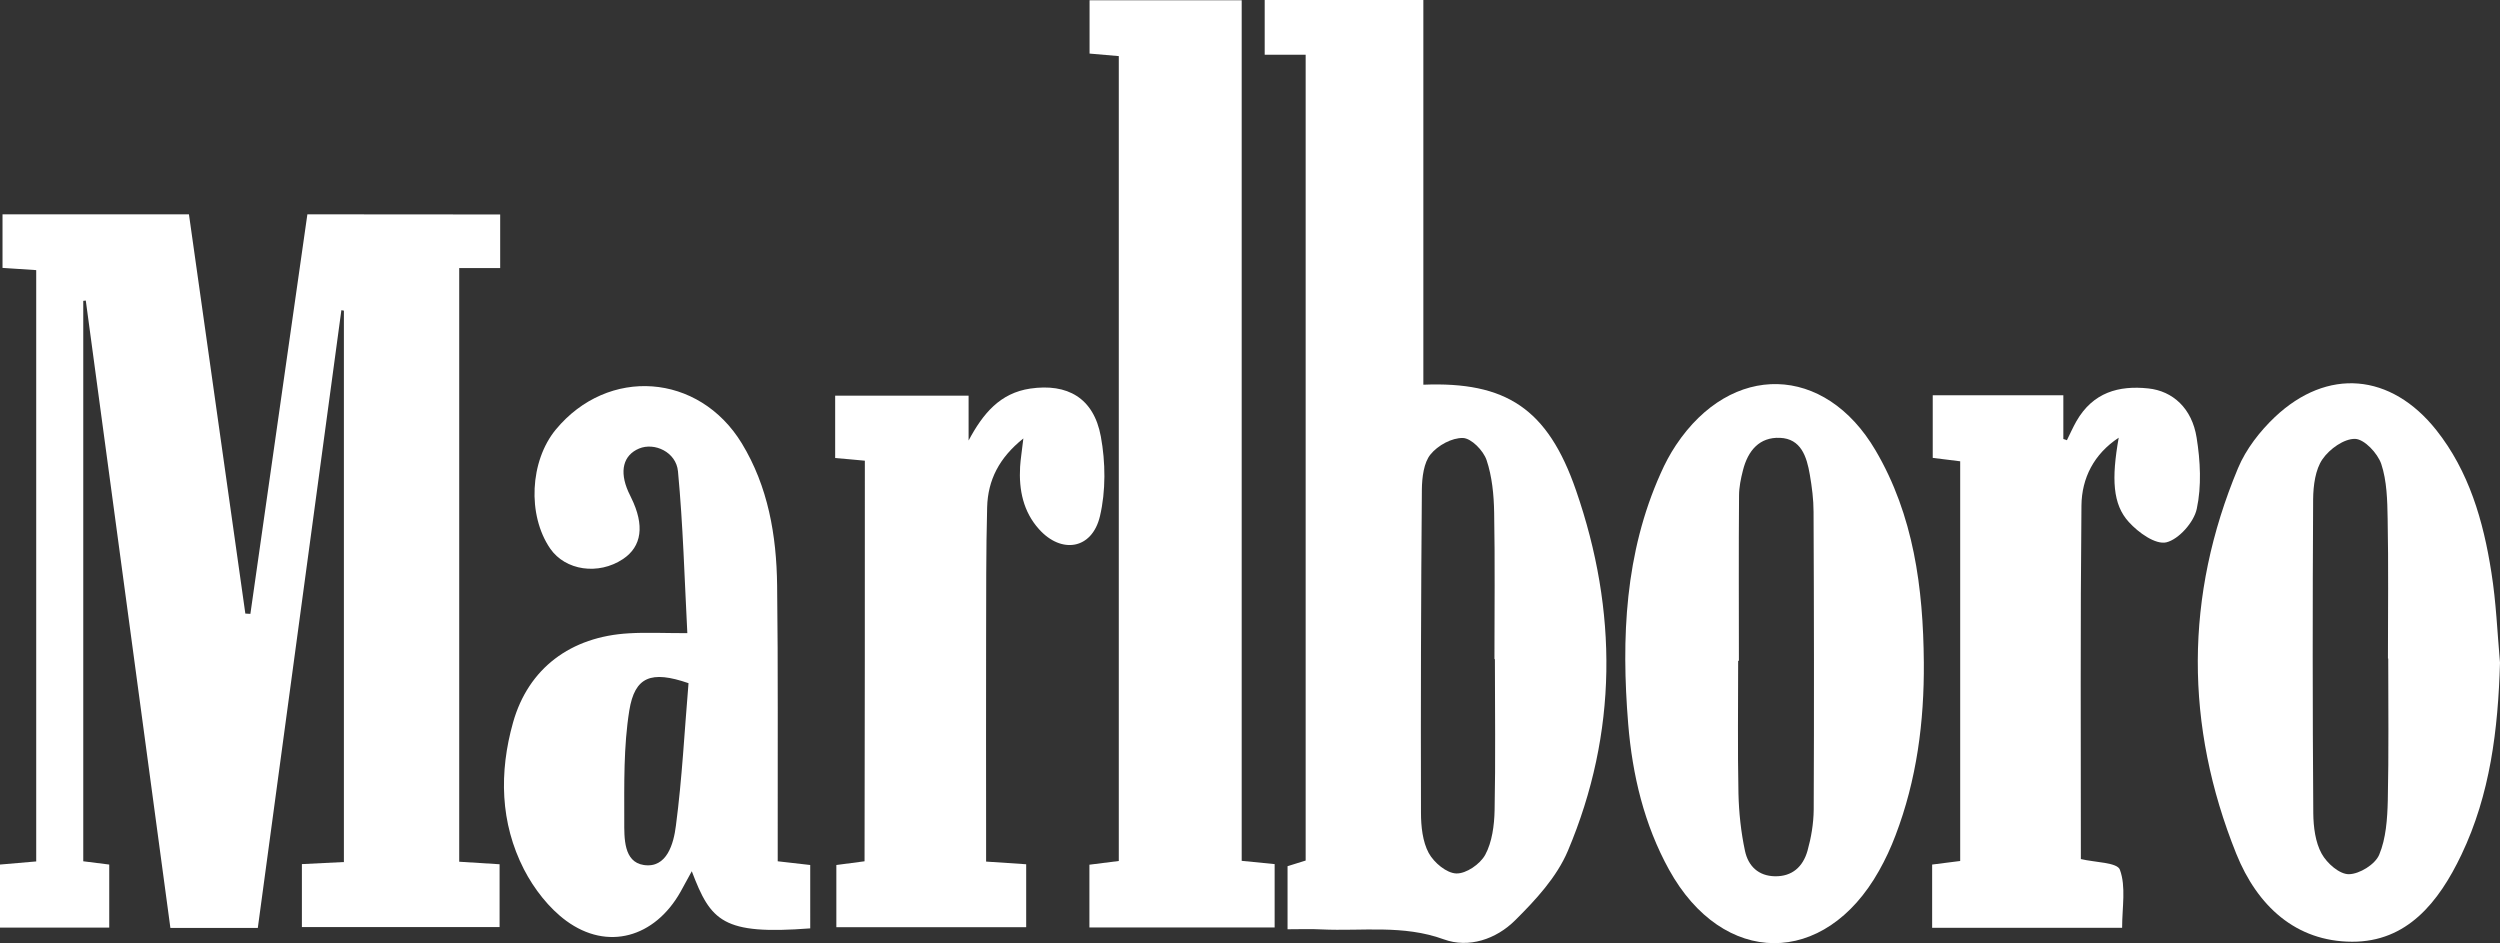 <?xml version="1.0" encoding="utf-8"?>
<!-- Generator: Adobe Illustrator 24.3.0, SVG Export Plug-In . SVG Version: 6.00 Build 0)  -->
<svg version="1.1" id="Layer_1" xmlns="http://www.w3.org/2000/svg" xmlns:xlink="http://www.w3.org/1999/xlink" x="0px" y="0px"
	 viewBox="0 0 1684.4 635.5" style="enable-background:new 0 0 1684.4 635.5;" xml:space="preserve">
<rect x="0" y="0" width="1684.4" height="635.5" fill="#333333" stroke="none"/>
<style type="text/css">
	.st0{fill:#FFFFFF;}
</style>
<g>
	<path class="st0" d="M337,144.5c0,12.2,0,23.4,0,36.1c-9.2,0-17.8,0-27.6,0c0,134,0,266.5,0,400c9,0.6,17.6,1.1,27.2,1.7
		c0,14.1,0,27.4,0,42.3c-44,0-88.2,0-133.2,0c0-13.7,0-27.1,0-42.4c9-0.5,18.1-0.9,28.3-1.4c0-124.1,0-247.8,0-371.5
		c-0.6-0.1-1.2-0.2-1.7-0.3c-18.8,138.6-37.5,277.2-56.3,416.2c-20.4,0-39.3,0-58.9,0c-19.1-141.4-38-282.1-57-422.7
		c-0.6,0.1-1.1,0.1-1.7,0.2c0,125.7,0,251.5,0,377.6c5.9,0.7,11.1,1.4,17.5,2.2c0,14.1,0,27.8,0,42.5c-24.8,0-49,0-73.6,0
		c0-14.6,0-28,0-42.5c8.2-0.7,15.9-1.4,24.4-2.1c0-132.6,0-264.7,0-398.4c-7.1-0.5-14.2-0.9-22.7-1.5c0-11.7,0-23.3,0-36.1
		c41.4,0,82.8,0,125.6,0c12.7,89.7,25.3,179.4,38,269c1.1,0.1,2.3,0.1,3.4,0.2c12.7-89.4,25.5-178.8,38.4-269.2
		C250.3,144.5,292.8,144.5,337,144.5z"/>
	<path class="st0" d="M879.7,36.9c-10,0-18.2,0-27.6,0c0-12.5,0-24.2,0-36.9c35.2,0,70.3,0,106.9,0c0,86.3,0,172.7,0,259.2
		c55.5-2.2,83.8,15.9,102.9,71.3c28.1,81.2,28.1,163.1-5.5,242.7c-7.5,17.8-21.8,33.2-35.5,46.8c-12.9,12.9-31.4,19-48.1,12.9
		c-27.4-10-54.9-5.4-82.4-6.7c-7.2-0.4-14.5-0.1-22.9-0.1c0-14.9,0-28.2,0-42.5c3.6-1.1,7.7-2.4,12.2-3.8
		C879.7,399.5,879.7,219.2,879.7,36.9z M1007.2,444.1c-0.1,0-0.2,0-0.3,0c0-32.9,0.4-65.9-0.2-98.8c-0.2-11.9-1.4-24.3-5.1-35.3
		c-2.2-6.5-10.3-14.7-15.9-14.9c-7.4-0.2-16.9,4.9-21.9,11.1c-4.5,5.5-5.7,15.4-5.8,23.5c-0.6,72.6-0.8,145.3-0.6,217.9
		c0,9.2,1.1,19.5,5.2,27.1c3.6,6.6,12.1,13.6,18.6,13.8c6.6,0.2,16-6.2,19.5-12.6c4.6-8.5,6.1-19.8,6.3-30
		C1007.7,512,1007.2,478,1007.2,444.1z"/>
	<path class="st0" d="M753.8,37.8c-7.6-0.6-13.3-1.1-19.7-1.7c0-12.1,0-23.4,0-35.9c33.7,0,67.3,0,102.5,0c0,192.8,0,385.7,0,579.8
		c8.1,0.8,14.7,1.5,22.2,2.2c0,14.1,0,28,0,42.7c-41.5,0-82.9,0-124.8,0c0-14.6,0-28,0-42.3c6.7-0.9,12.8-1.6,19.8-2.5
		C753.8,399.4,753.8,219.1,753.8,37.8z"/>
	<path class="st0" d="M1684.4,446.5c-1.3,45-6.6,88.8-26,129.4c-15.4,32.3-36.8,58.7-73.6,58.6c-37.9-0.1-63.9-24-78.1-59.3
		c-34.7-86.4-34.8-173.7,1.2-259.8c5.4-12.9,14.8-24.9,24.8-34.4c35.4-33.4,78.2-29.7,108.8,8.8c21.9,27.6,31.7,61,37.1,95.9
		C1681.8,405.7,1682.6,426.2,1684.4,446.5z M1609.1,443.7c-0.1,0-0.1,0-0.2,0c0-31.4,0.4-62.8-0.2-94.1c-0.2-12.4-0.5-25.6-4.3-37
		c-2.5-7.3-11.4-16.7-17.6-16.9c-7.4-0.2-17.2,6.7-22,13.7c-4.8,6.9-6.2,17.7-6.3,26.8c-0.4,70.6-0.4,141.2,0.1,211.8
		c0.1,9.2,1.4,19.5,5.6,27.1c3.6,6.6,12.1,14,18.4,13.9c7.1-0.1,17.6-6.5,20.4-13.1c4.6-10.9,5.5-24.2,5.8-36.5
		C1609.5,507.5,1609.1,475.6,1609.1,443.7z"/>
	<path class="st0" d="M1296.2,446.3c0.3,40.1-4.8,79.2-19.1,116.6c-3.1,8.2-6.8,16.2-11.1,23.8c-36.6,65.3-105.2,65-141.5-0.8
		c-16.7-30.3-24.7-63.7-27.5-98.3c-4.7-57.9-2.2-115,21.9-168.7c2.9-6.6,6.3-13,10.3-19c37.4-56.1,100.3-54.7,134.5,3.6
		C1289.3,347.1,1295.8,396,1296.2,446.3z M1171.6,445.2c-0.2,0-0.3,0-0.5,0c0,29.8-0.4,59.6,0.2,89.4c0.3,12.9,1.7,26.1,4.4,38.7
		c2.2,10.3,9.1,16.9,20.2,17.1c11.5,0.2,18.8-6.3,21.9-17.1c2.5-8.9,4.1-18.4,4.2-27.7c0.3-66.9,0.2-133.9-0.1-200.8
		c0-8.3-1.1-16.7-2.5-24.9c-2.1-12.4-6-24.3-20.1-24.9c-13.7-0.6-21.6,8.4-25,22c-1.4,5.5-2.6,11.3-2.6,16.9
		C1171.4,371,1171.6,408.1,1171.6,445.2z"/>
	<path class="st0" d="M545.9,625.5c-59.1,4.5-67-4.8-79.8-38.5c-2.7,4.9-5.1,9.4-7.6,13.9c-17.4,30.8-49.2,39.9-77,19.5
		c-11.6-8.5-21.7-21.5-28.5-34.7c-16-31.3-16.8-65.3-7.3-99c10.3-36.4,38.8-57.8,78.1-60c11.7-0.7,23.5-0.1,39.3-0.1
		c-1.9-36.7-2.9-73-6.3-109c-1.2-13.1-15.9-19.7-26.2-15.4c-10.7,4.5-13.4,15.2-7.3,29c0.6,1.4,1.3,2.8,2,4.2
		c9.1,18.5,7.2,32.8-5.6,41.3c-16.6,11-38.8,7.7-49-7.1c-15.5-22.6-13.7-59,3.8-80.2c35.2-42.5,96.4-38.1,125.3,9.3
		c17.7,29.1,23.4,61.9,23.8,95.8c0.7,56,0.3,112,0.4,168c0,5.7,0,11.4,0,17.8c7.8,0.9,14.4,1.6,21.9,2.5
		C545.9,596.9,545.9,610.7,545.9,625.5z M463.9,460.3c-25.2-8.7-36.2-4.4-39.9,18.4c-3.9,24.3-3.4,49.5-3.4,74.4
		c0,11.5-0.5,27.6,13.1,29.7c15.6,2.4,20.2-14.4,21.7-26.5C459.6,524.4,461.2,492.2,463.9,460.3z"/>
	<path class="st0" d="M582.7,310.4c-6.7-0.6-12.5-1.2-20-1.8c0-7.3,0-13.9,0-20.5c0-6.7,0-13.4,0-21.5c30.3,0,59.5,0,89.9,0
		c0,9.7,0,19.9,0,30.2c9.7-18.2,21.2-32,41.6-35c24.9-3.6,42.7,6.2,47.5,32.3c3.2,17.3,3.4,36.8-0.6,53.7
		c-5.3,22.4-26,25.6-41.1,8.7c-10.5-11.7-13.6-26.3-12.7-42c0.3-5.1,1.2-10.3,2.2-19.1c-16.4,13.1-23.9,28.1-24.4,46.3
		c-0.8,29.8-0.6,59.7-0.7,89.5c-0.1,44,0,88,0,131.9c0,5.6,0,11.2,0,17.4c9.9,0.7,18.1,1.2,27,1.8c0,14.2,0,27.6,0,42.4
		c-42.4,0-84.6,0-127.9,0c0-13.8,0-27.2,0-41.9c6-0.8,12.1-1.6,19-2.5C582.7,490.6,582.7,401.3,582.7,310.4z"/>
	<path class="st0" d="M1429.8,625.1c-43.2,0-85.2,0-128,0c0-14.5,0-28.3,0-42.6c6.6-0.8,12.3-1.5,18.9-2.4c0-89.7,0-178.9,0-269.3
		c-5.7-0.7-11.4-1.4-18.5-2.3c0-13.5,0-27.2,0-42.2c28.7,0,57.8,0,88,0c0,10.1,0,19.8,0,29.5c0.8,0.3,1.6,0.5,2.4,0.8
		c2.1-4.3,4.1-8.7,6.4-12.8c11.2-19.5,28.6-24.2,48.4-22.1c16.5,1.7,29.5,13.4,32.6,33.2c2.5,15.6,3.4,32.6,0.1,47.9
		c-1.9,9.1-12.2,20.6-20.5,22.6c-7.3,1.7-18.8-6.5-25.3-13.7c-10.9-11.9-11.7-29.2-6.8-56.8c-16.7,11-24.9,27.2-25.1,45.7
		c-0.8,79.5-0.4,158.9-0.4,238.2c9.6,2.3,24.6,2.2,26.3,7.2C1432.5,597.4,1429.8,611.3,1429.8,625.1z"/>
</g>
</svg>
